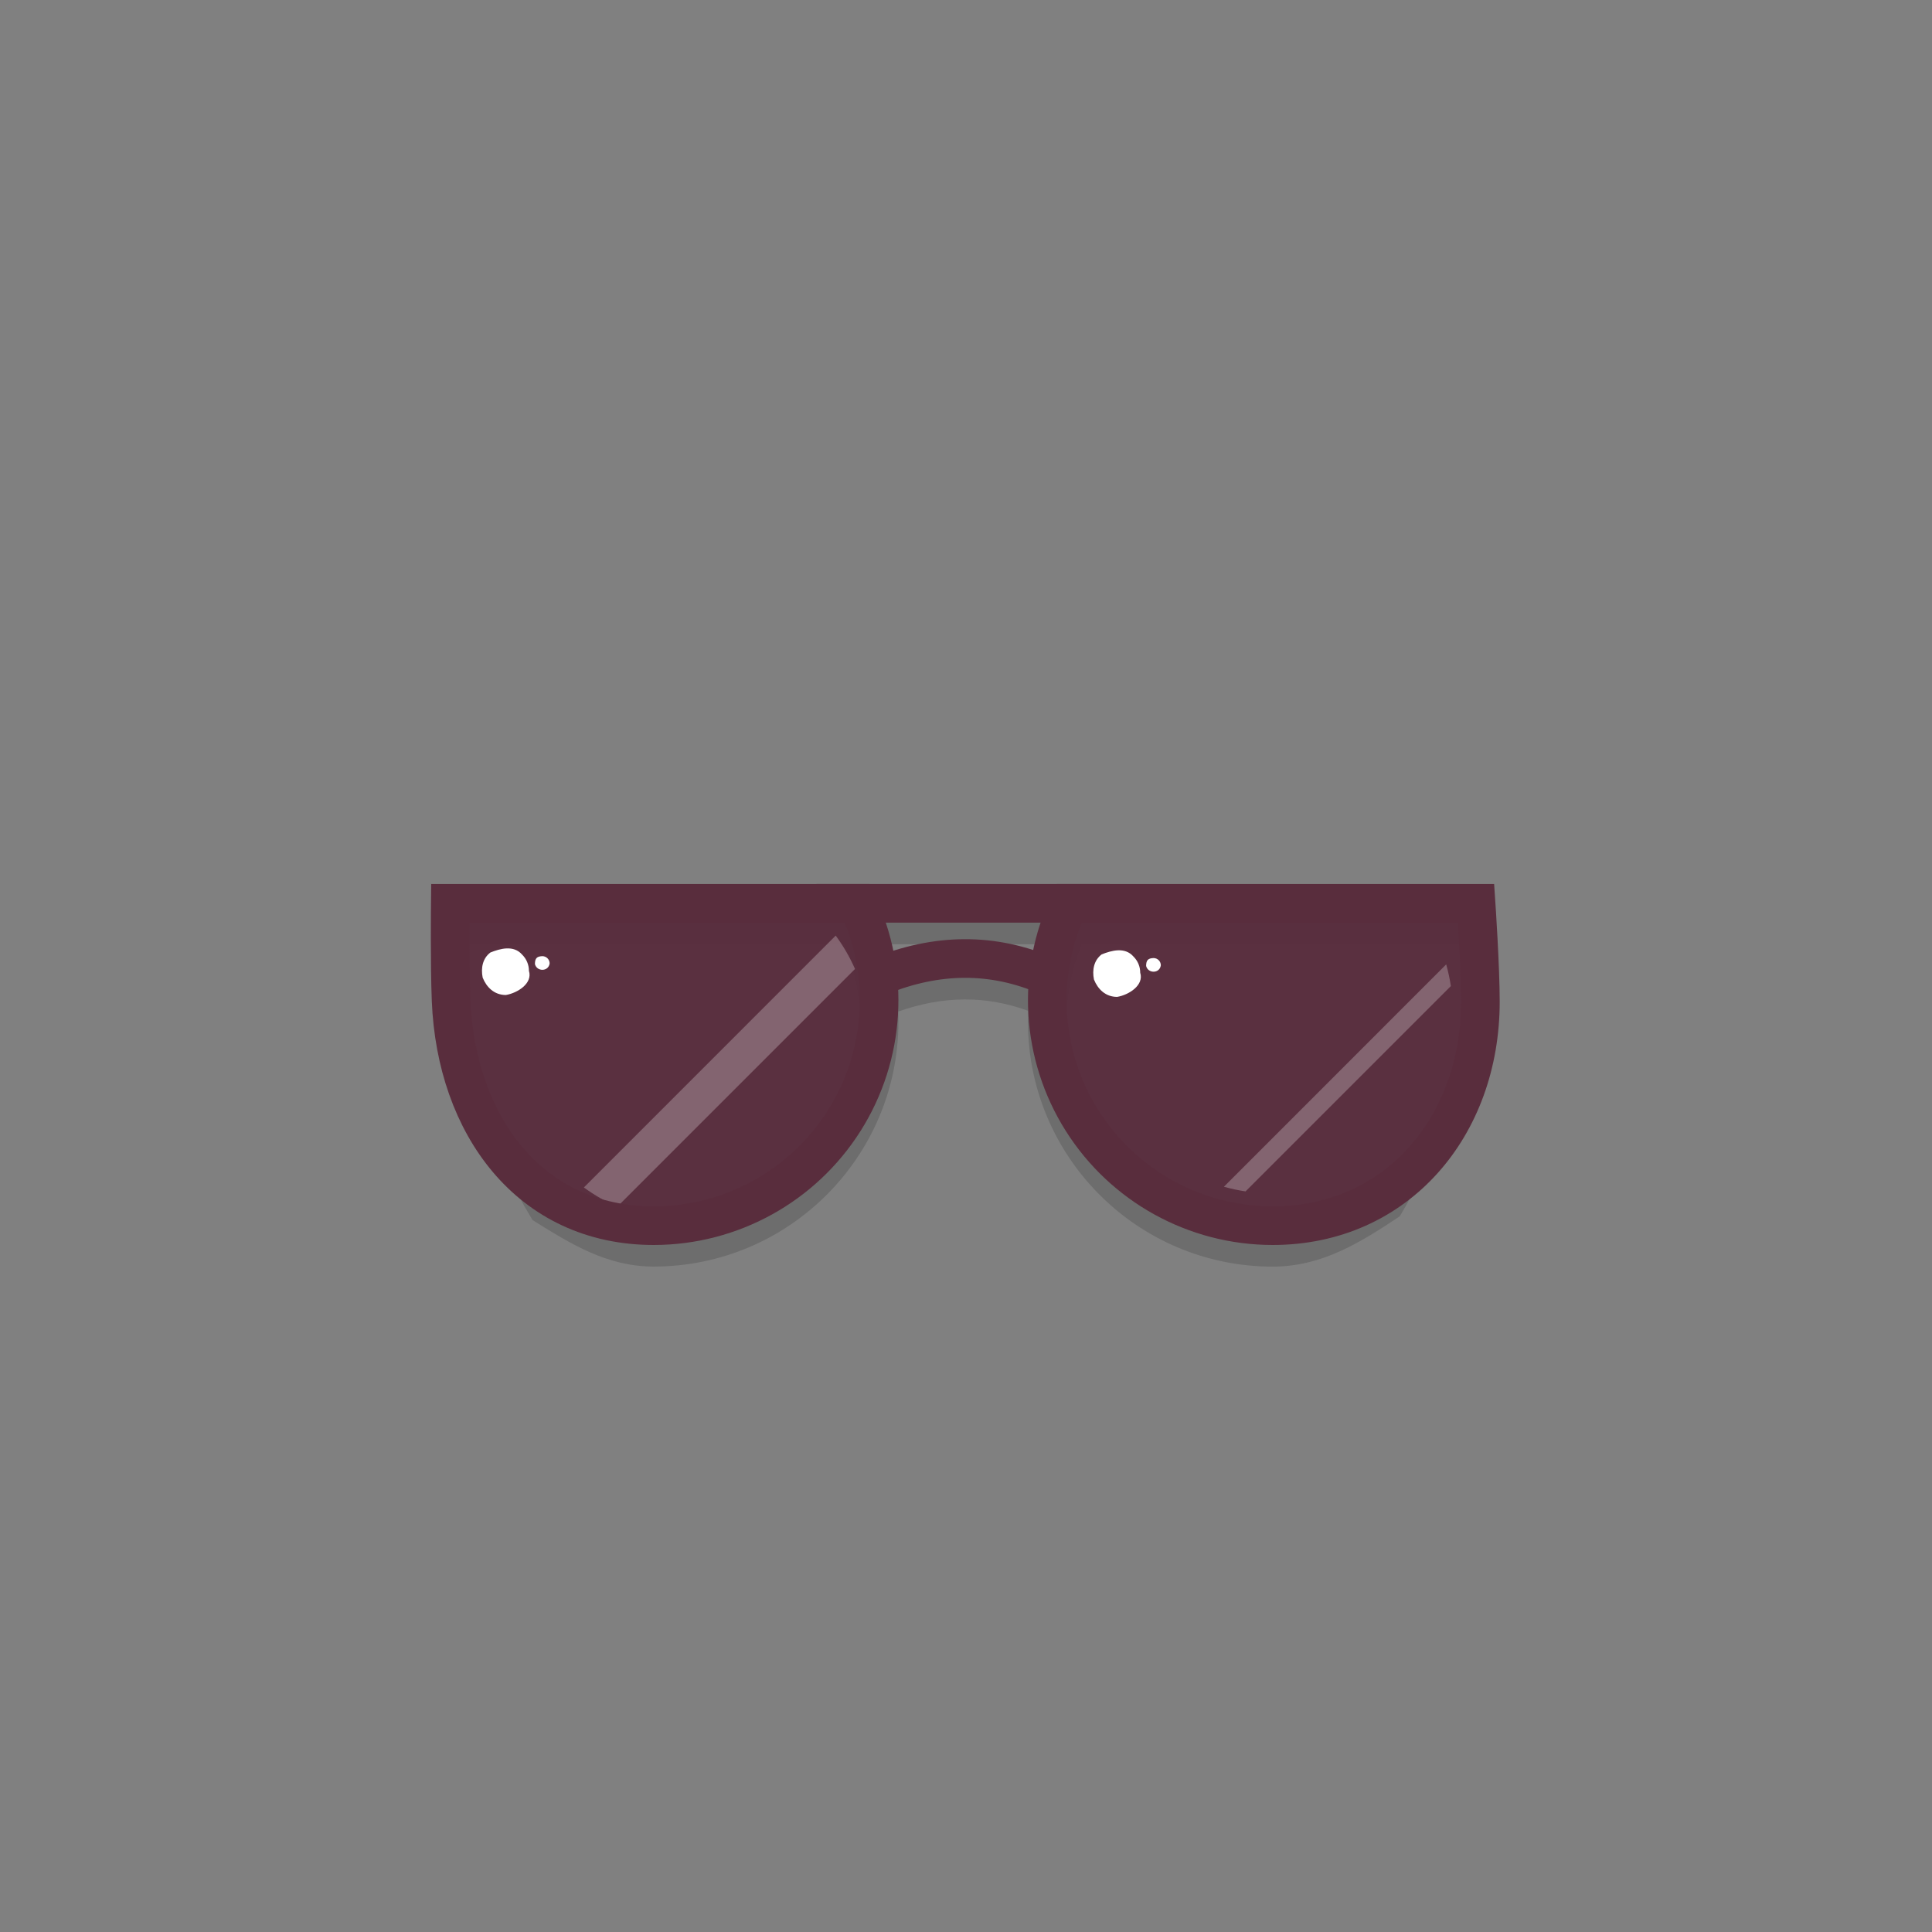 <svg id="accessory-sunglasses" xmlns="http://www.w3.org/2000/svg" viewBox="0 0 1000 1000">
  <rect x="0" y="0" width="1000" height="1000" fill="#808080" stroke="none"/>
  <path
     opacity="0.15"
     fill-rule="evenodd"
     clip-rule="evenodd"
     d="m 750.791,570.14 c -6.298,20.813 -15.131,40.773 -26.3,59.43 -20,13.28 -40,26.03 -65.79,26.03 -69.902,-0.083 -126.547,-56.728 -126.63,-126.63 0,-1.93 0.06,-3.85 0.14,-5.76 -21.79,-7.99 -43.93,-7.87 -67.31,0.36 0.12,1.79 0.12,3.59 0.12,5.4 -0.099,69.89 -56.74,126.517 -126.63,126.6 -24.096,0 -42.752,-11.617 -61.832,-23.497 -0.296,-0.184 -0.592,-0.369 -0.888,-0.553 -10.165,-16.653 -18.468,-34.372 -24.76,-52.84 18.66,31.06 48.68,56.89 87.48,56.89 35.487,-0.023 68.641,-17.688 88.453,-47.13 19.812,-29.442 23.69,-66.807 10.347,-99.69 h -197.6 c -3.03,7.415 -5.201,15.152 -6.47,23.06 -0.24,-4.67 -0.38,-9.36 -0.38,-14.09 0.004,-9.688 0.532,-19.369 1.58,-29 h 188.31 151.86 190.16 c 1.048,9.631 1.576,19.312 1.58,29 0,8.23 -0.39,16.42 -1.12,24.42 -0.701,-11.471 -3.275,-22.75 -7.62,-33.39 h -197.59 c -5.209,12.767 -7.869,26.431 -7.83,40.22 0.066,58.855 47.755,106.553 106.61,106.63 42.27,0 74.87,-29.72 92.11,-65.46 z m -288.37,-66.82 c 24.69,-7.81 48.93,-7.94 72.33,-0.39 0.995,-4.799 2.278,-9.534 3.84,-14.18 h -80.1 c 1.603,4.773 2.916,9.638 3.93,14.57 z"
     fill="#000000" />
  <path
     opacity="0.95"
     d="m 233.081,467.57 c 0,0 0.41,32.23 0.41,50.2 0,64.41 40.48,116.63 104.9,116.63 40.027,-0.018 77.252,-20.553 98.617,-54.402 21.364,-33.849 23.887,-76.286 6.683,-112.428 z"
     fill="#592d3d" />
  <path
     opacity="0.95"
     d="m 553.401,467.57 c -17.204,36.142 -14.681,78.579 6.683,112.428 21.365,33.849 58.59,54.384 98.617,54.402 64.42,0 107.54,-52.22 107.54,-116.63 0,-18 -2.23,-50.2 -2.23,-50.2 z"
     fill="#592d3d" />
  <path
     opacity="0.25"
     d="m 319.491,624.61 123.07,-123.08 c -2.705,-6.098 -6.057,-11.889 -10,-17.27 l -130.35,130.37 c 5.388,3.933 11.181,7.278 17.28,9.98 z"
     fill="#ffffff" />
  <path
     d="m 455.351,505.28 c 29.52,-12 58.53,-12.42 87,0"
     stroke="#592d3d"
     stroke-width="20" />
  <path
     d="m 273.771,502.5 c 2.06,6.51 -5.94,11.51 -11.94,12.51 -6,0 -10,-4 -12,-9 -1,-5 0,-10 4,-13 5,-2 12,-4 16.44,1.12 2.245,2.206 3.506,5.223 3.5,8.37 z"
     fill="#ffffff" />
  <path
     d="m 284.491,498.68 c -0.61,4.33 -6.61,4.33 -7.61,0.33 0,-3 1,-4 3.84,-4.1 1,0 1.959,0.397 2.666,1.104 0.707,0.707 1.104,1.666 1.104,2.666 z"
     fill="#ffffff" />
  <path
     opacity="0.25"
     d="m 644.681,616.67 106.28,-106.28 c -0.574,-3.786 -1.379,-7.533 -2.41,-11.22 l -115.06,115.09 c 3.678,1.029 7.415,1.834 11.19,2.41 z"
     fill="#ffffff" />
  <path
     d="m 590.171,503.48 c 2.06,6.51 -5.94,11.51 -11.94,12.51 -6,0 -10,-4 -12,-9 -1,-5 0,-10 4,-13 5,-2 12,-4 16.45,1.12 2.242,2.207 3.5,5.224 3.49,8.37 z"
     fill="#ffffff" />
  <path
     d="m 600.841,499.66 c -0.61,4.33 -6.61,4.33 -7.61,0.33 0,-3 1,-4 3.85,-4.1 0.999,0 1.957,0.398 2.662,1.105 0.706,0.707 1.101,1.666 1.098,2.665 z"
     fill="#ffffff" />
  <path
     fill-rule="evenodd"
     clip-rule="evenodd"
     d="m 233.081,467.57 c 0,0 -0.34,31.69 0.41,50.2 2.6,64.36 40.48,116.63 104.9,116.63 40.027,-0.018 77.252,-20.553 98.617,-54.402 21.364,-33.849 23.887,-76.286 6.683,-112.428 z"
     stroke="#592d3d"
     stroke-width="20"
     fill="none" />
  <path
     fill-rule="evenodd"
     clip-rule="evenodd"
     d="m 553.401,467.57 c -17.204,36.142 -14.681,78.579 6.683,112.428 21.365,33.849 58.59,54.384 98.617,54.402 64.42,0 107.54,-51.53 107.54,-115.94 0,-18 -2.23,-50.89 -2.23,-50.89 z"
     stroke="#592d3d"
     stroke-width="20"
     fill="none" />
  <path
     d="m 422.631,467.56 h 151.83"
     stroke="#592d3d"
     stroke-width="20" />
</svg>
